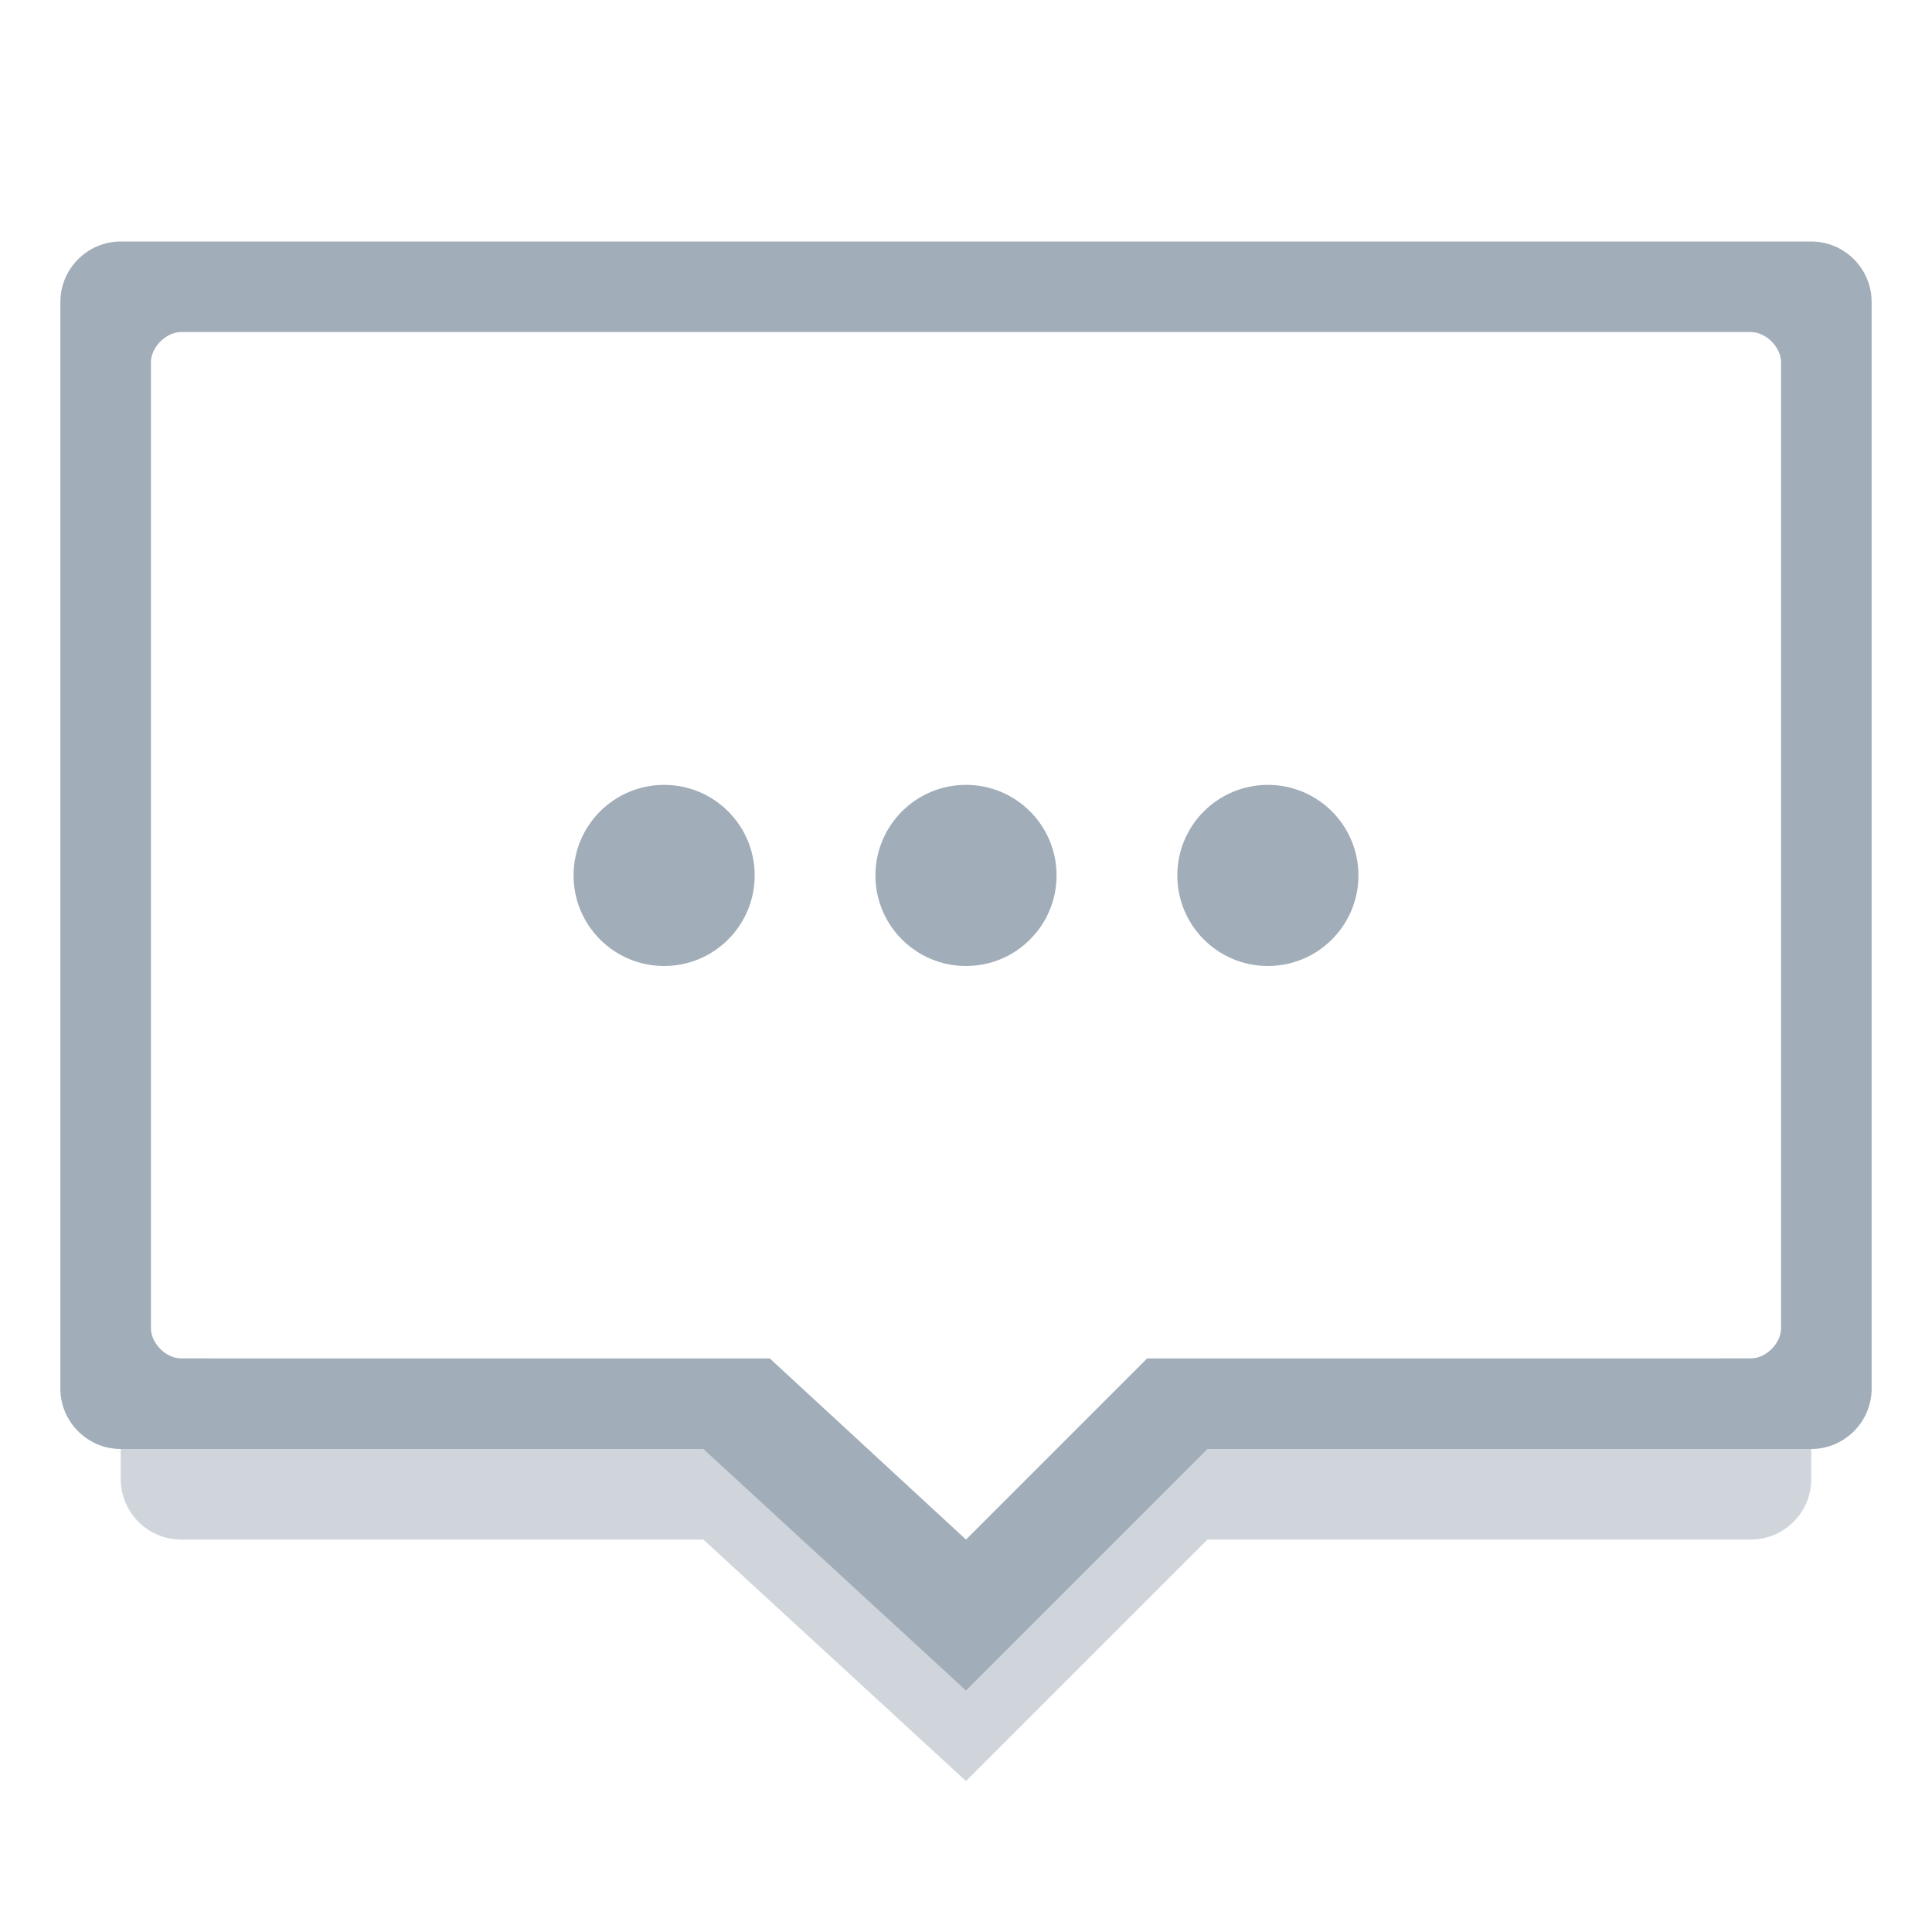 <?xml version="1.0" encoding="utf-8"?>
<!-- Generator: Adobe Illustrator 16.0.3, SVG Export Plug-In . SVG Version: 6.00 Build 0)  -->
<!DOCTYPE svg PUBLIC "-//W3C//DTD SVG 1.1//EN" "http://www.w3.org/Graphics/SVG/1.1/DTD/svg11.dtd">
<svg version="1.1" id="Layer_3" xmlns="http://www.w3.org/2000/svg" xmlns:xlink="http://www.w3.org/1999/xlink" x="0px" y="0px"
	 width="64px" height="64px" viewBox="0 0 64 64" enable-background="new 0 0 64 64" xml:space="preserve">
<path opacity="0.5" fill="#A1ADB8" d="M57,45v2c0,0.5-0.5,1-1,1H38l-6,6l-6.5-6H8c-0.5,0-1-0.5-1-1v-2H4v4c0,1.1,0.9,2,2,2h17.3
	l8.7,8l8-8h18c1.1,0,2-0.9,2-2v-4H57z"/>
	<path fill="#A1ADB8" d="M60,8H4c-1.1,0-2,0.9-2,2v36c0,1.1,0.9,2,2,2h19.3l8.7,8l8-8h20c1.1,0,2-0.9,2-2V10C62,8.9,61.1,8,60,8z
	 M59,44c0,0.5-0.5,1-1,1H38l-6,6l-6.5-6H6c-0.5,0-1-0.5-1-1V12c0-0.5,0.5-1,1-1h52c0.5,0,1,0.5,1,1V44z"/>
	<circle fill="#A1ADB8" cx="22" cy="29" r="3"/>
	<circle fill="#A1ADB8" cx="32" cy="29" r="3"/>
	<circle fill="#A1ADB8" cx="42" cy="29" r="3"/>
</svg>
